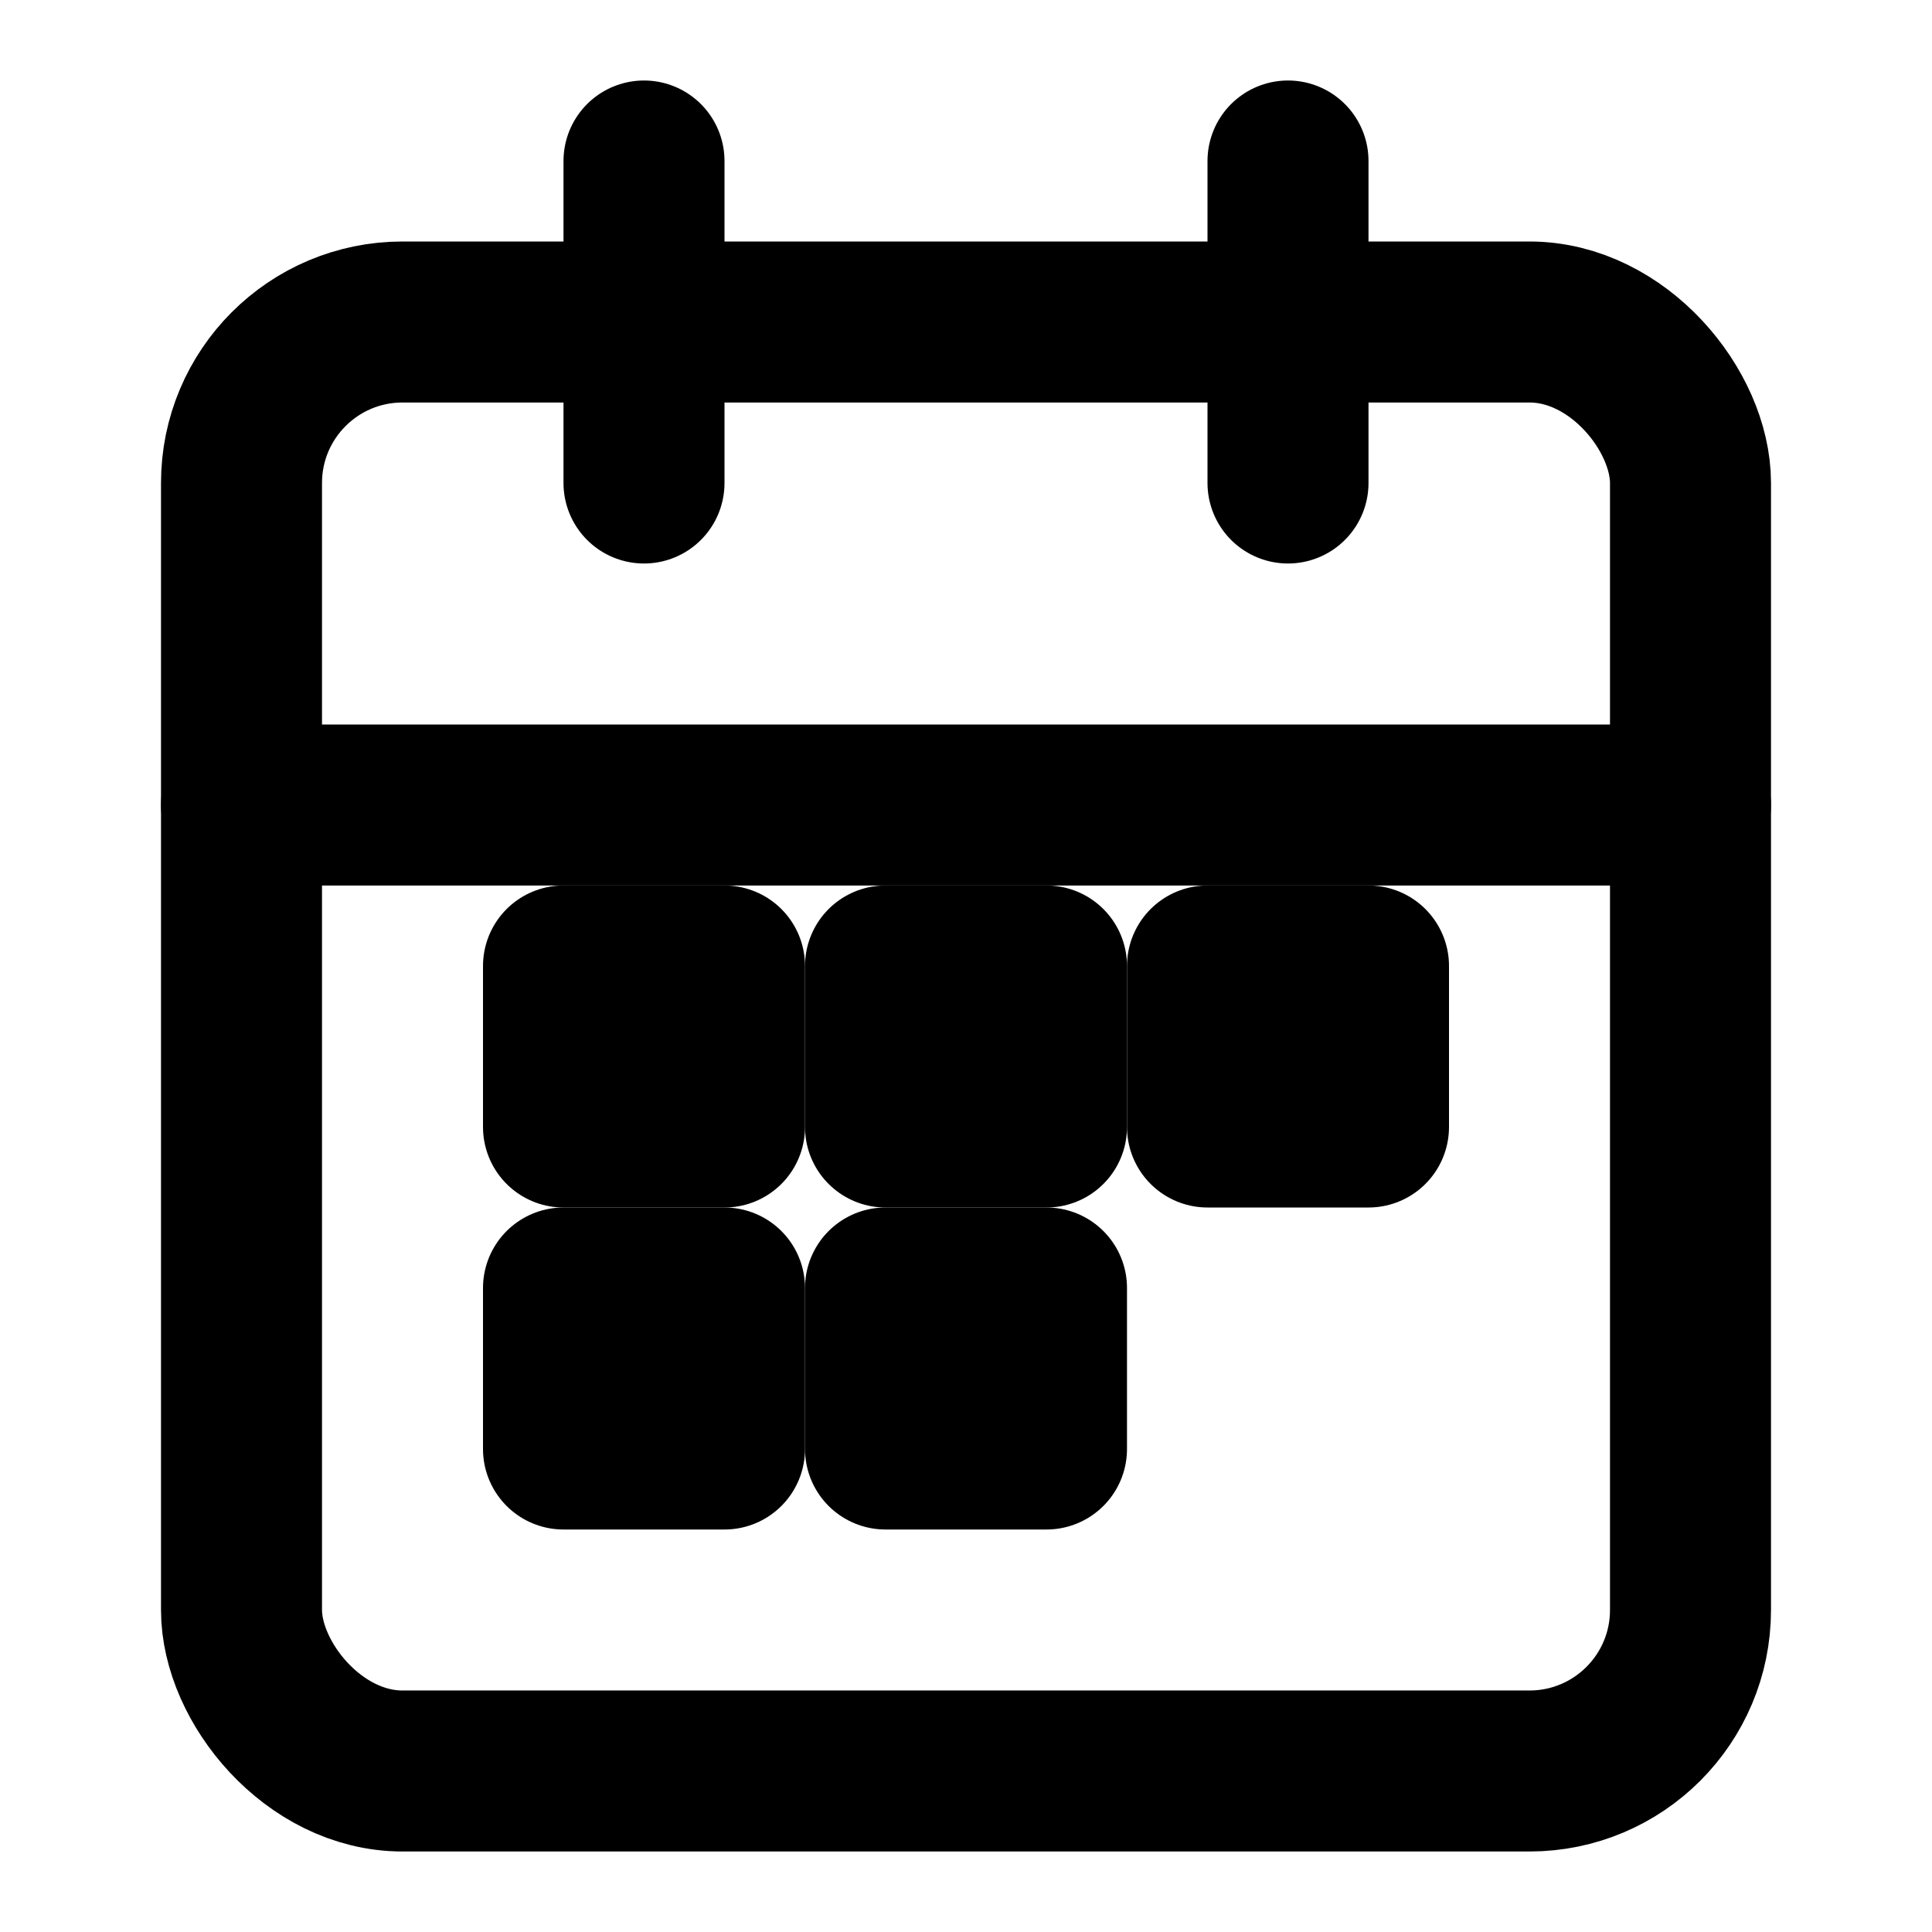 <svg xmlns="http://www.w3.org/2000/svg" width="24" height="24" viewBox="0 0 24 24" fill="none" stroke="currentColor" stroke-width="2" stroke-linecap="round" stroke-linejoin="round">
  <rect x="3" y="4" width="18" height="18" rx="2" ry="2"></rect>
  <line x1="16" y1="2" x2="16" y2="6"></line>
  <line x1="8" y1="2" x2="8" y2="6"></line>
  <line x1="3" y1="10" x2="21" y2="10"></line>
  <rect x="7" y="12" width="2" height="2"></rect>
  <rect x="11" y="12" width="2" height="2"></rect>
  <rect x="15" y="12" width="2" height="2"></rect>
  <rect x="7" y="16" width="2" height="2"></rect>
  <rect x="11" y="16" width="2" height="2"></rect>
</svg>
